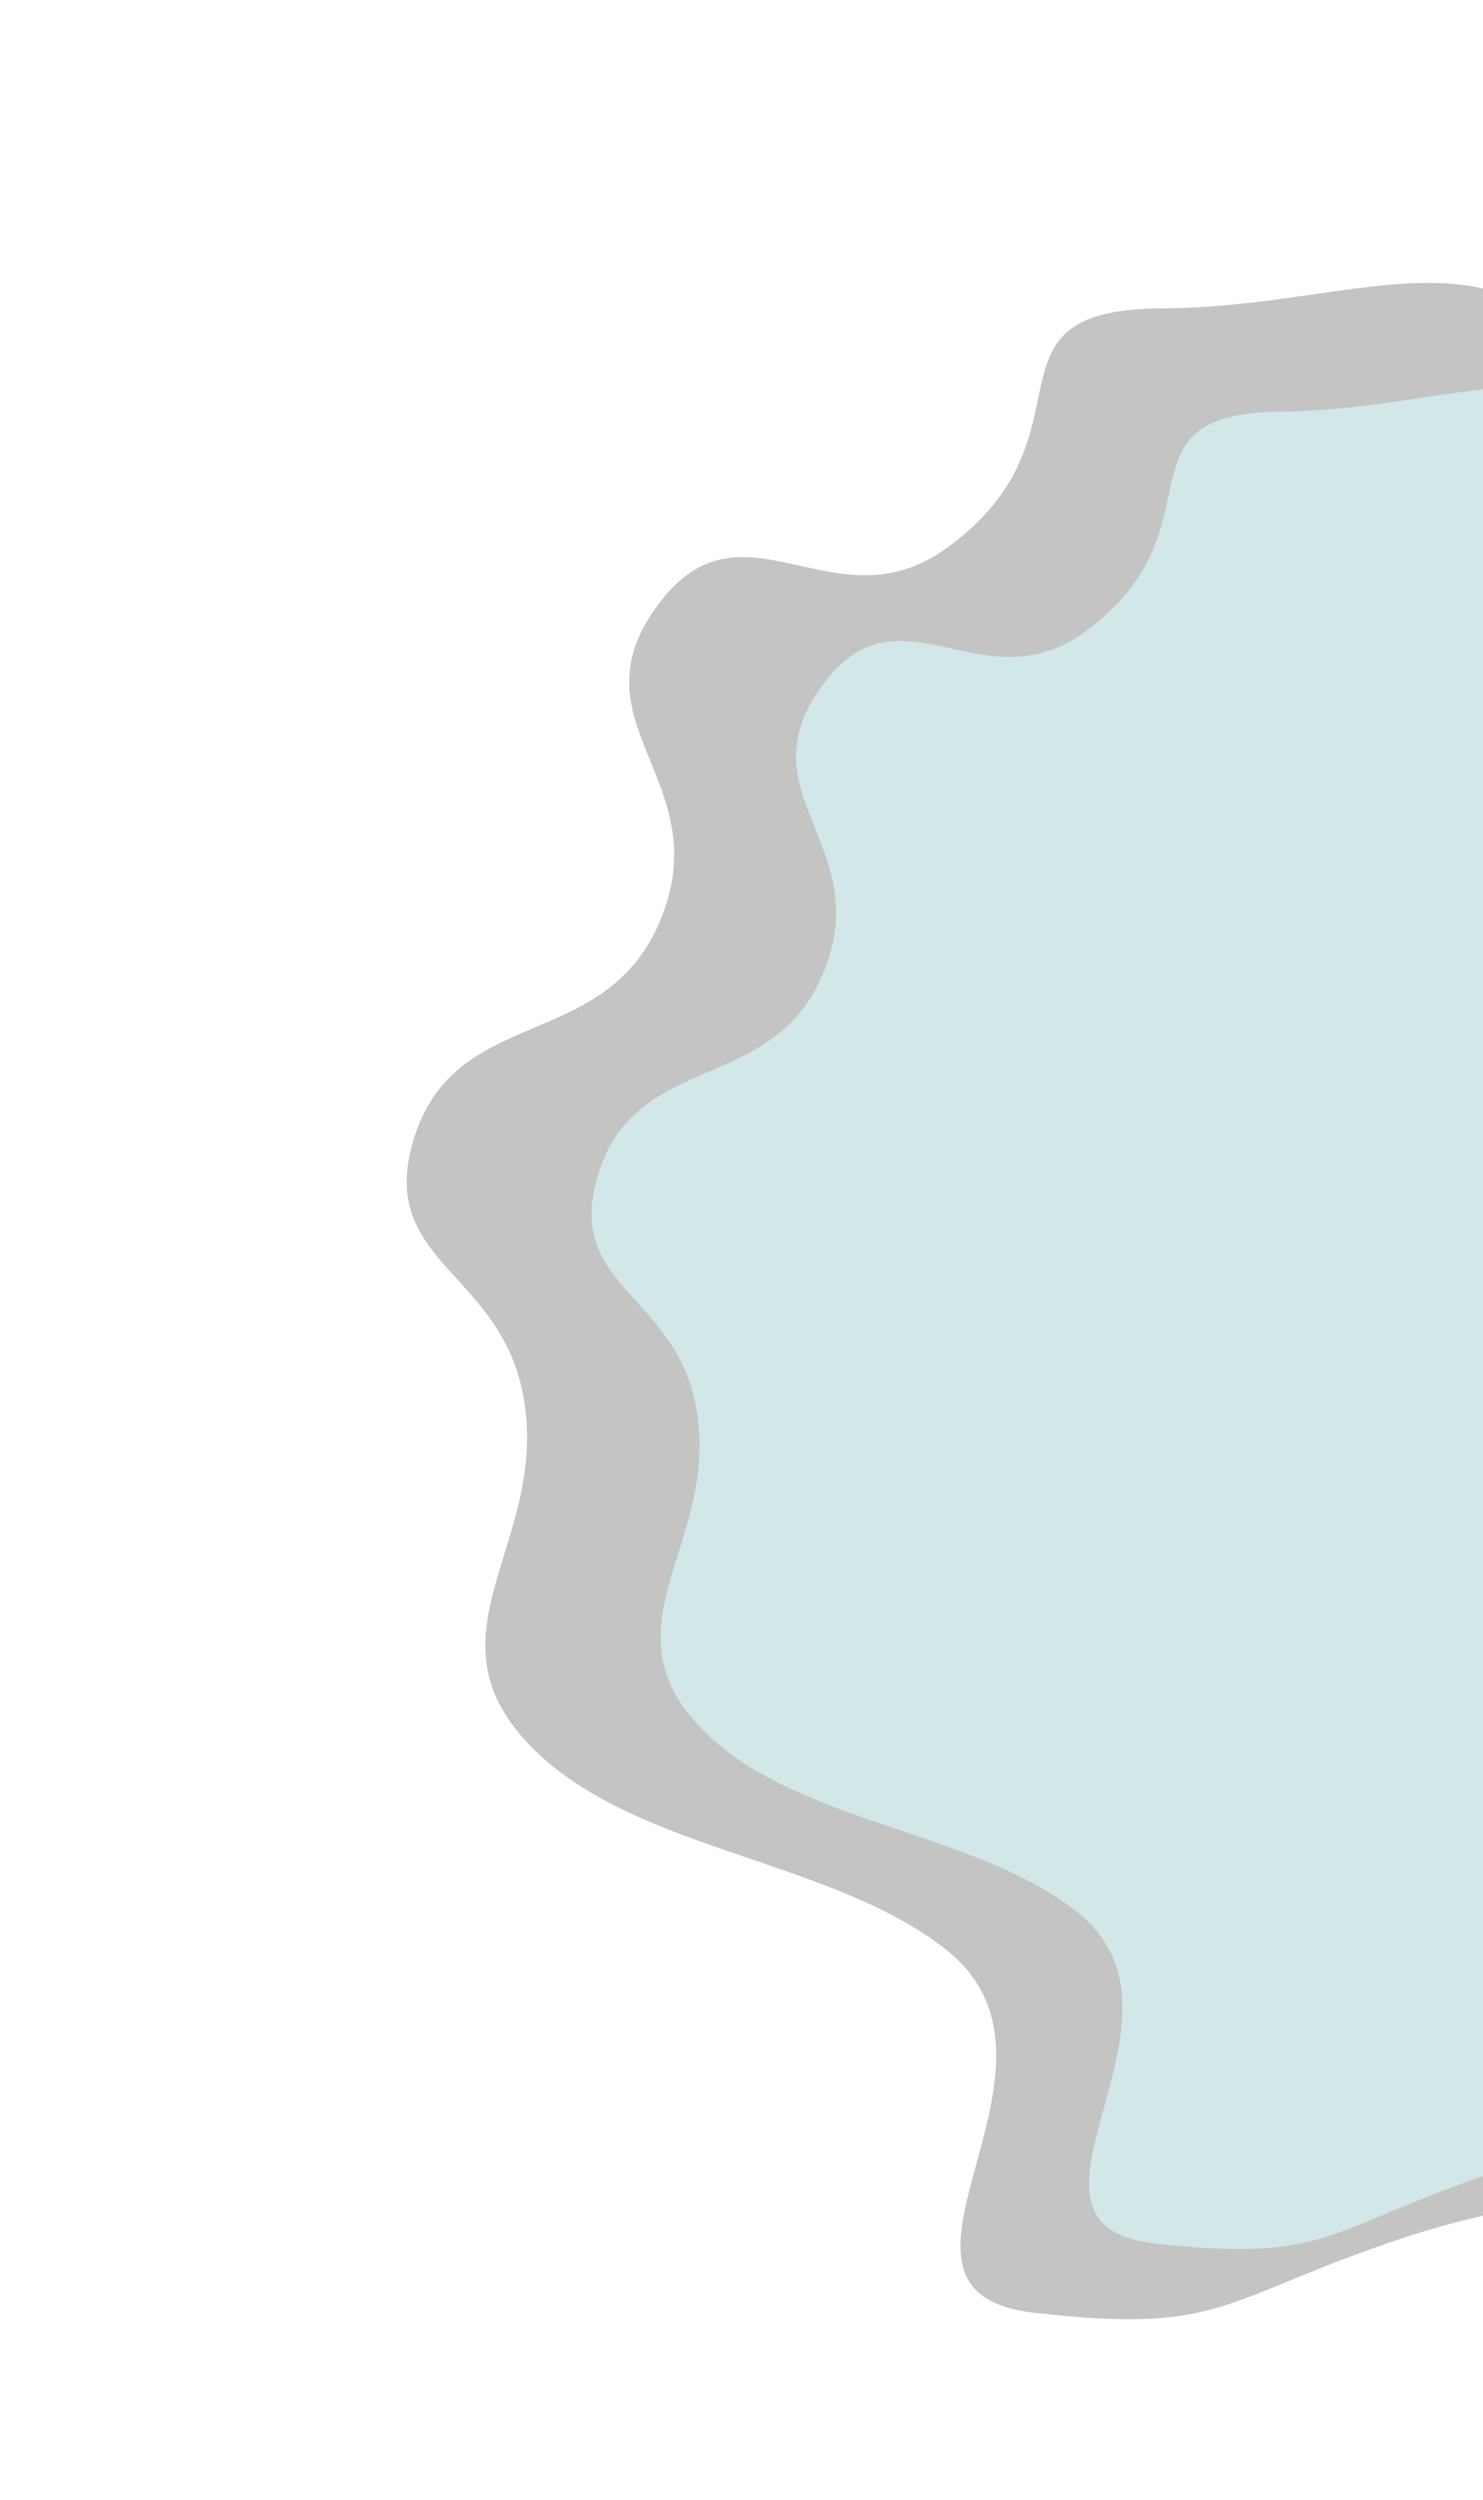 <svg width="178" height="300" viewBox="0 0 178 300" fill="none" xmlns="http://www.w3.org/2000/svg">
<g id="Group 151">
<path id="Vector" fill-rule="evenodd" clip-rule="evenodd" d="M113.636 234C99.428 222.667 74.76 222.148 62.756 208.5C51.11 195.258 66.132 184.534 62.756 167.215C59.894 152.534 45.391 151.369 49.566 137C54.42 120.293 72.55 126.515 79.246 110.457C86.302 93.534 68.066 86.745 79.246 72.212C89.37 59.052 100.191 75.49 113.636 65.754C132.385 52.178 116.369 37.088 139.5 36.999C163.033 36.91 180.207 25.984 192.583 45.999C197.692 54.262 182.889 85.109 192.583 85.749C219.954 87.558 230.707 65.071 246.5 87.499C261.254 108.451 222.4 105.473 224.468 131.031C226.421 155.159 250.295 143.301 246.5 167.215C242.913 189.816 230.479 173.298 215.074 190.223C202.184 204.387 231.671 245.453 215.075 254.999C197.744 264.968 187.476 262.218 168.5 268.499C146.494 275.784 147.124 280.158 124.109 277.499C101.653 274.906 131.304 248.093 113.636 234Z" fill="#C4C4C4"/>
<path id="Vector_2" fill-rule="evenodd" clip-rule="evenodd" d="M129.398 229.507C116.555 219.224 94.162 218.872 83.332 206.463C72.825 194.423 86.516 184.55 83.538 168.744C81.013 155.346 67.852 154.353 71.714 141.204C76.204 125.917 92.633 131.511 98.791 116.807C105.282 101.31 88.76 95.198 98.982 81.865C108.239 69.791 117.981 84.755 130.236 75.793C147.325 63.296 132.86 49.59 153.861 49.393C175.226 49.194 190.872 39.126 202.008 57.351C206.605 64.875 193.013 93.131 201.81 93.668C226.65 95.183 236.525 74.586 250.751 94.998C264.041 114.066 228.781 111.539 230.532 134.879C232.184 156.914 253.918 145.961 250.354 167.828C246.985 188.495 235.778 173.466 221.709 189.006C209.935 202.01 236.501 239.382 221.386 248.187C205.602 257.381 196.294 254.919 179.035 260.753C159.021 267.518 159.571 271.511 138.689 269.197C118.315 266.939 145.368 242.295 129.398 229.507Z" fill="#D2E7E8"/>
</g>
</svg>
